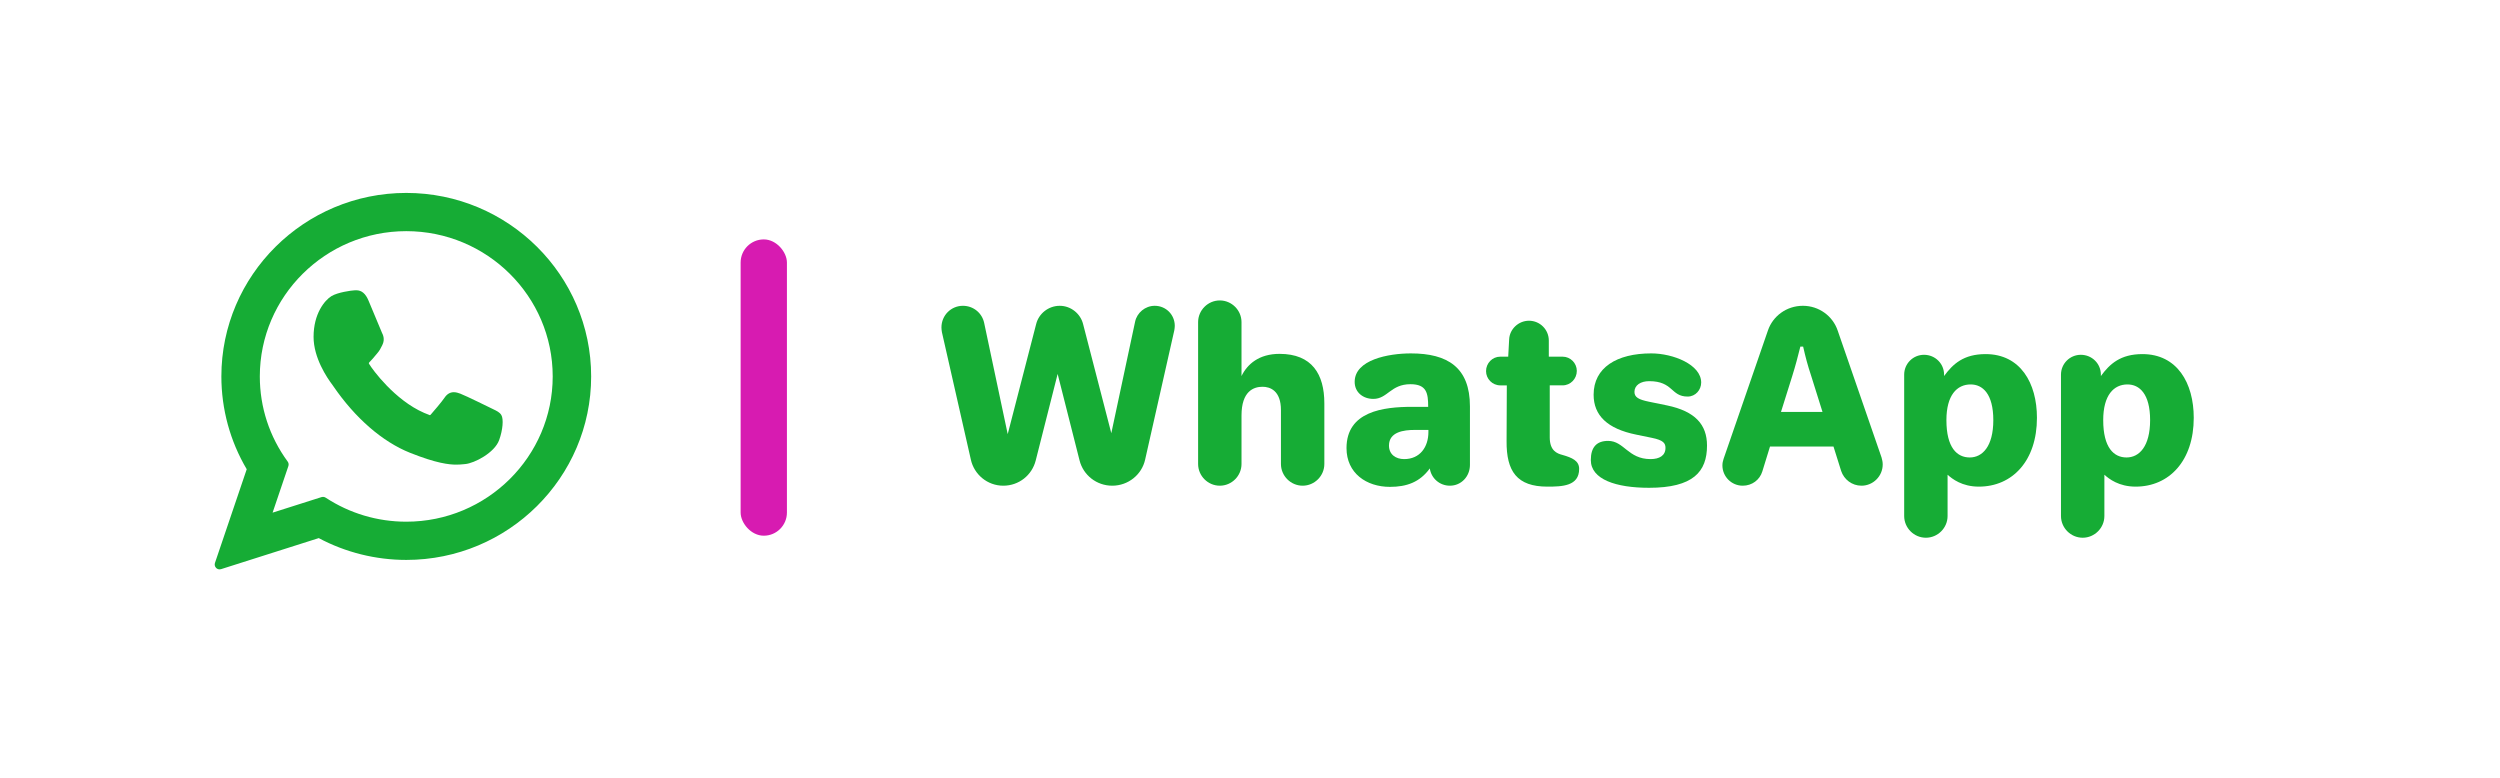 <?xml version="1.0" encoding="UTF-8" standalone="no"?>
<!-- Created with Inkscape (http://www.inkscape.org/) -->

<svg
   width="135mm"
   height="42mm"
   viewBox="0 0 135 42"
   version="1.1"
   id="svg8"
   inkscape:version="1.2.1 (9c6d41e410, 2022-07-14)"
   sodipodi:docname="wa.svg"
   xml:space="preserve"
   xmlns:inkscape="http://www.inkscape.org/namespaces/inkscape"
   xmlns:sodipodi="http://sodipodi.sourceforge.net/DTD/sodipodi-0.dtd"
   xmlns="http://www.w3.org/2000/svg"
   xmlns:svg="http://www.w3.org/2000/svg"
   xmlns:rdf="http://www.w3.org/1999/02/22-rdf-syntax-ns#"
   xmlns:cc="http://creativecommons.org/ns#"
   xmlns:dc="http://purl.org/dc/elements/1.1/"><defs
     id="defs2"><rect
       x="246.515"
       y="28.085"
       width="193.403"
       height="27.48"
       id="rect191" /><linearGradient
       y2="180"
       x2="100.008"
       y1="40.008"
       x1="160.008"
       id="b"
       gradientUnits="userSpaceOnUse"><stop
         id="stop817"
         offset="0"
         stop-color="#37aee2" /><stop
         id="stop819"
         offset="1"
         stop-color="#1e96c8" /></linearGradient><linearGradient
       y2="174.708"
       x2="146.527"
       y1="131.028"
       x1="123.641"
       id="w"
       gradientTransform="scale(1.092,0.916)"
       gradientUnits="userSpaceOnUse"><stop
         id="stop822"
         offset="0"
         stop-color="#eff7fc" /><stop
         id="stop824"
         offset="1"
         stop-color="#fff" /></linearGradient></defs><sodipodi:namedview
     id="base"
     pagecolor="#ffffff"
     bordercolor="#666666"
     borderopacity="1.0"
     inkscape:pageopacity="0.0"
     inkscape:pageshadow="2"
     inkscape:zoom="2.8"
     inkscape:cx="216.42857"
     inkscape:cy="90.535714"
     inkscape:document-units="mm"
     inkscape:current-layer="layer1"
     showgrid="false"
     fit-margin-top="0"
     fit-margin-left="0"
     fit-margin-right="0"
     fit-margin-bottom="0"
     inkscape:window-width="1920"
     inkscape:window-height="1005"
     inkscape:window-x="0"
     inkscape:window-y="0"
     inkscape:window-maximized="1"
     inkscape:snap-bbox="true"
     inkscape:bbox-paths="true"
     inkscape:bbox-nodes="true"
     inkscape:snap-bbox-edge-midpoints="true"
     inkscape:snap-bbox-midpoints="true"
     inkscape:object-paths="true"
     inkscape:snap-intersection-paths="true"
     inkscape:snap-smooth-nodes="true"
     inkscape:snap-midpoints="true"
     inkscape:snap-object-midpoints="true"
     inkscape:snap-center="true"
     inkscape:snap-text-baseline="true"
     inkscape:snap-page="true"
     showguides="true"
     inkscape:guide-bbox="true"
     inkscape:snap-global="false"
     inkscape:showpageshadow="2"
     inkscape:pagecheckerboard="0"
     inkscape:deskcolor="#d1d1d1"><sodipodi:guide
       position="11.994,45.436"
       orientation="1,0"
       id="guide836"
       inkscape:locked="false" /><sodipodi:guide
       position="31.986,94.541"
       orientation="1,0"
       id="guide840"
       inkscape:locked="false" /><sodipodi:guide
       position="39.995,103.483"
       orientation="1,0"
       id="guide842"
       inkscape:locked="false" /><sodipodi:guide
       position="113.204,21.072"
       orientation="0,1"
       id="guide850"
       inkscape:locked="false" /><sodipodi:guide
       position="50.507,78.288"
       orientation="1,0"
       id="guide852"
       inkscape:locked="false" /></sodipodi:namedview><g
     inkscape:label="Layer 1"
     inkscape:groupmode="layer"
     id="layer1"
     transform="translate(-45.131,-86.649)"
     style="display:inline"><g
       aria-label="WhatsApp"
       transform="matrix(1.05,0,0,1.05,-163.339,71.91)"
       id="text189"
       style="white-space:pre;shape-inside:url(#rect191);display:inline;fill:#16ac35;fill-opacity:1"><path
         d="m 246.96,30.88 c 0,0.084 0.012,0.156 0.024,0.24 l 1.488,6.552 c 0.168,0.768 0.852,1.344 1.668,1.344 0.804,0 1.476,-0.54 1.668,-1.296 l 1.128,-4.452 1.128,4.452 c 0.192,0.756 0.876,1.296 1.68,1.296 0.828,0 1.524,-0.576 1.692,-1.344 l 1.5,-6.648 c 0.012,-0.072 0.024,-0.156 0.024,-0.228 0,-0.576 -0.456,-1.032 -1.032,-1.032 -0.492,0 -0.912,0.36 -1.008,0.816 l -1.224,5.736 -1.452,-5.616 c -0.132,-0.528 -0.624,-0.936 -1.2,-0.936 -0.588,0 -1.08,0.408 -1.212,0.936 l -1.464,5.664 -1.212,-5.724 c -0.108,-0.504 -0.552,-0.876 -1.092,-0.876 -0.612,0 -1.104,0.492 -1.104,1.116 z"
         style="font-family:Jellee;-inkscape-font-specification:Jellee;fill:#16ac35;fill-opacity:1"
         id="path353" /><path
         d="m 260.16,37.9 c 0,0.612 0.504,1.116 1.116,1.116 0.612,0 1.116,-0.504 1.116,-1.116 v -2.496 c 0,-1.248 0.624,-1.476 1.08,-1.476 0.384,0 0.948,0.192 0.948,1.2 v 2.772 c 0,0.612 0.504,1.116 1.116,1.116 0.612,0 1.116,-0.504 1.116,-1.116 v -3.12 c 0,-1.5 -0.636,-2.544 -2.304,-2.544 -1.056,0 -1.656,0.528 -1.956,1.14 v -2.772 c 0,-0.612 -0.504,-1.116 -1.116,-1.116 -0.612,0 -1.116,0.504 -1.116,1.116 z"
         style="font-family:Jellee;-inkscape-font-specification:Jellee;fill:#16ac35;fill-opacity:1"
         id="path355" /><path
         d="m 267.792,37.084 c 0,1.284 1.02,1.992 2.232,1.992 0.864,0 1.536,-0.24 2.052,-0.948 0.072,0.504 0.504,0.888 1.032,0.888 0.588,0 1.032,-0.48 1.032,-1.068 v -3.012 c 0,-2.004 -1.152,-2.724 -3.036,-2.724 -1.152,0 -2.892,0.324 -2.892,1.464 0,0.54 0.432,0.876 0.96,0.876 0.732,0 0.888,-0.756 1.908,-0.756 0.84,0 0.912,0.468 0.912,1.164 h -0.816 c -1.488,0 -3.384,0.228 -3.384,2.124 z m 2.184,-0.132 c 0,-0.708 0.768,-0.804 1.32,-0.804 h 0.708 v 0.108 c 0,0.768 -0.432,1.392 -1.248,1.392 -0.432,0 -0.78,-0.24 -0.78,-0.696 z"
         style="font-family:Jellee;-inkscape-font-specification:Jellee;fill:#16ac35;fill-opacity:1"
         id="path357" /><path
         d="m 274.968,33.124 c 0,0.396 0.324,0.732 0.732,0.732 h 0.336 l -0.012,2.868 c -0.012,1.548 0.528,2.34 2.1,2.34 0.756,0 1.632,-0.024 1.632,-0.912 0,-0.42 -0.36,-0.576 -0.864,-0.72 -0.276,-0.072 -0.648,-0.216 -0.648,-0.9 v -2.676 h 0.66 c 0.408,0 0.732,-0.336 0.732,-0.744 0,-0.396 -0.324,-0.732 -0.732,-0.732 h -0.708 v -0.828 c 0,-0.564 -0.456,-1.02 -1.02,-1.02 -0.54,0 -0.996,0.432 -1.02,0.96 l -0.048,0.888 h -0.408 c -0.408,0 -0.732,0.336 -0.732,0.744 z"
         style="font-family:Jellee;-inkscape-font-specification:Jellee;fill:#16ac35;fill-opacity:1"
         id="path359" /><path
         d="m 283.344,39.124 c 2.28,0 2.988,-0.828 2.988,-2.172 0,-1.08 -0.612,-1.764 -2.052,-2.064 l -0.936,-0.192 c -0.528,-0.108 -0.744,-0.228 -0.744,-0.504 0,-0.348 0.324,-0.552 0.756,-0.552 1.248,0 1.104,0.792 1.98,0.792 0.408,0 0.696,-0.348 0.696,-0.72 0,-0.924 -1.44,-1.5 -2.568,-1.5 -1.776,0 -2.964,0.732 -2.964,2.124 0,1.068 0.708,1.752 2.184,2.052 l 0.816,0.168 c 0.588,0.12 0.696,0.276 0.696,0.516 0,0.396 -0.312,0.576 -0.768,0.576 -1.164,0 -1.356,-0.936 -2.184,-0.936 -0.588,0 -0.888,0.324 -0.888,0.984 0,0.996 1.296,1.428 2.988,1.428 z"
         style="font-family:Jellee;-inkscape-font-specification:Jellee;fill:#16ac35;fill-opacity:1"
         id="path361" /><path
         d="m 287.124,37.972 c 0,0.576 0.468,1.044 1.044,1.044 0.48,0 0.876,-0.3 1.008,-0.732 l 0.396,-1.284 h 3.264 l 0.396,1.26 c 0.144,0.432 0.552,0.756 1.044,0.756 0.6,0 1.092,-0.492 1.092,-1.092 0,-0.12 -0.024,-0.24 -0.06,-0.36 l -2.256,-6.528 c -0.252,-0.744 -0.96,-1.272 -1.788,-1.272 -0.84,0 -1.548,0.528 -1.8,1.272 l -2.28,6.6 c -0.036,0.108 -0.06,0.216 -0.06,0.336 z m 3.012,-2.748 0.576,-1.836 c 0.18,-0.576 0.288,-0.996 0.42,-1.524 h 0.144 c 0.12,0.528 0.228,0.948 0.42,1.524 l 0.576,1.836 z"
         style="font-family:Jellee;-inkscape-font-specification:Jellee;fill:#16ac35;fill-opacity:1"
         id="path363" /><path
         d="m 296.472,40.576 c 0,0.612 0.504,1.116 1.116,1.116 0.612,0 1.116,-0.504 1.116,-1.116 v -2.124 c 0.24,0.216 0.744,0.612 1.608,0.612 1.728,0 2.988,-1.332 2.988,-3.54 0,-1.788 -0.852,-3.276 -2.64,-3.276 -1.128,0 -1.68,0.504 -2.136,1.128 v -0.072 c 0,-0.564 -0.456,-1.02 -1.032,-1.02 -0.564,0 -1.02,0.456 -1.02,1.02 z m 2.172,-4.932 c 0,-1.284 0.54,-1.836 1.248,-1.836 0.612,0 1.164,0.48 1.164,1.836 0,1.356 -0.564,1.92 -1.212,1.92 -0.648,0 -1.2,-0.492 -1.2,-1.92 z"
         style="font-family:Jellee;-inkscape-font-specification:Jellee;fill:#16ac35;fill-opacity:1"
         id="path365" /><path
         d="m 304.536,40.576 c 0,0.612 0.504,1.116 1.116,1.116 0.612,0 1.116,-0.504 1.116,-1.116 v -2.124 c 0.24,0.216 0.744,0.612 1.608,0.612 1.728,0 2.988,-1.332 2.988,-3.54 0,-1.788 -0.852,-3.276 -2.64,-3.276 -1.128,0 -1.68,0.504 -2.136,1.128 v -0.072 c 0,-0.564 -0.456,-1.02 -1.032,-1.02 -0.564,0 -1.02,0.456 -1.02,1.02 z m 2.172,-4.932 c 0,-1.284 0.54,-1.836 1.248,-1.836 0.612,0 1.164,0.48 1.164,1.836 0,1.356 -0.564,1.92 -1.212,1.92 -0.648,0 -1.2,-0.492 -1.2,-1.92 z"
         style="font-family:Jellee;-inkscape-font-specification:Jellee;fill:#16ac35;fill-opacity:1"
         id="path367" /></g><rect
       style="display:inline;fill:#d71bb1;fill-opacity:1;stroke:none;stroke-width:1.958;stroke-miterlimit:4;stroke-dasharray:none;stroke-opacity:1"
       id="rect831"
       width="2.5"
       height="16"
       x="85.125"
       y="99.577"
       ry="1.25" /><g
       id="g305"
       transform="matrix(0.066,0,0,0.066,56.725,97.067)"
       style="fill:#16ac35;fill-opacity:1"><g
         id="XMLID_468_"
         style="fill:#16ac35;fill-opacity:1">
	<path
   id="XMLID_469_"
   d="m 227.904,176.981 c -0.6,-0.288 -23.054,-11.345 -27.044,-12.781 -1.629,-0.585 -3.374,-1.156 -5.23,-1.156 -3.032,0 -5.579,1.511 -7.563,4.479 -2.243,3.334 -9.033,11.271 -11.131,13.642 -0.274,0.313 -0.648,0.687 -0.872,0.687 -0.201,0 -3.676,-1.431 -4.728,-1.888 -24.087,-10.463 -42.37,-35.624 -44.877,-39.867 -0.358,-0.61 -0.373,-0.887 -0.376,-0.887 0.088,-0.323 0.898,-1.135 1.316,-1.554 1.223,-1.21 2.548,-2.805 3.83,-4.348 0.607,-0.731 1.215,-1.463 1.812,-2.153 1.86,-2.164 2.688,-3.844 3.648,-5.79 l 0.503,-1.011 c 2.344,-4.657 0.342,-8.587 -0.305,-9.856 -0.531,-1.062 -10.012,-23.944 -11.02,-26.348 -2.424,-5.801 -5.627,-8.502 -10.078,-8.502 -0.413,0 0,0 -1.732,0.073 -2.109,0.089 -13.594,1.601 -18.672,4.802 C 90,87.918 80.89,98.74 80.89,117.772 c 0,17.129 10.87,33.302 15.537,39.453 0.116,0.155 0.329,0.47 0.638,0.922 17.873,26.102 40.154,45.446 62.741,54.469 21.745,8.686 32.042,9.69 37.896,9.69 0.001,0 0.001,0 0.001,0 2.46,0 4.429,-0.193 6.166,-0.364 l 1.102,-0.105 c 7.512,-0.666 24.02,-9.22 27.775,-19.655 2.958,-8.219 3.738,-17.199 1.77,-20.458 -1.348,-2.216 -3.671,-3.331 -6.612,-4.743 z"
   style="fill:#16ac35;fill-opacity:1" />
	<path
   id="XMLID_470_"
   d="M 156.734,0 C 73.318,0 5.454,67.354 5.454,150.143 c 0,26.777 7.166,52.988 20.741,75.928 L 0.212,302.716 c -0.484,1.429 -0.124,3.009 0.933,4.085 C 1.908,307.58 2.943,308 4,308 c 0.405,0 0.813,-0.061 1.211,-0.188 l 79.92,-25.396 c 21.87,11.685 46.588,17.853 71.604,17.853 C 240.143,300.27 308,232.923 308,150.143 308,67.354 240.143,0 156.734,0 Z m 0,268.994 c -23.539,0 -46.338,-6.797 -65.936,-19.657 -0.659,-0.433 -1.424,-0.655 -2.194,-0.655 -0.407,0 -0.815,0.062 -1.212,0.188 L 47.357,261.596 60.281,223.467 C 60.699,222.233 60.49,220.872 59.72,219.82 44.796,199.428 36.907,175.335 36.907,150.143 36.907,84.6 90.661,31.276 156.733,31.276 c 66.064,0 119.812,53.324 119.812,118.867 10e-4,65.535 -53.746,118.851 -119.811,118.851 z"
   style="fill:#16ac35;fill-opacity:1" />
</g><g
         id="g252"
         style="fill:#16ac35;fill-opacity:1">
</g><g
         id="g254"
         style="fill:#16ac35;fill-opacity:1">
</g><g
         id="g256"
         style="fill:#16ac35;fill-opacity:1">
</g><g
         id="g258"
         style="fill:#16ac35;fill-opacity:1">
</g><g
         id="g260"
         style="fill:#16ac35;fill-opacity:1">
</g><g
         id="g262"
         style="fill:#16ac35;fill-opacity:1">
</g><g
         id="g264"
         style="fill:#16ac35;fill-opacity:1">
</g><g
         id="g266"
         style="fill:#16ac35;fill-opacity:1">
</g><g
         id="g268"
         style="fill:#16ac35;fill-opacity:1">
</g><g
         id="g270"
         style="fill:#16ac35;fill-opacity:1">
</g><g
         id="g272"
         style="fill:#16ac35;fill-opacity:1">
</g><g
         id="g274"
         style="fill:#16ac35;fill-opacity:1">
</g><g
         id="g276"
         style="fill:#16ac35;fill-opacity:1">
</g><g
         id="g278"
         style="fill:#16ac35;fill-opacity:1">
</g><g
         id="g280"
         style="fill:#16ac35;fill-opacity:1">
</g></g></g><g
     inkscape:groupmode="layer"
     id="layer2"
     inkscape:label="Layer 2"
     style="display:none"><path
       style="fill:none;stroke:#000000;stroke-width:0.265px;stroke-linecap:butt;stroke-linejoin:miter;stroke-opacity:1"
       d="M 0,0 128,42"
       id="path881"
       inkscape:connector-curvature="0" /><path
       style="fill:none;stroke:#000000;stroke-width:0.265px;stroke-linecap:butt;stroke-linejoin:miter;stroke-opacity:1"
       d="M 0,42 128,1.5894571e-7"
       id="path883"
       inkscape:connector-curvature="0" /></g></svg>
